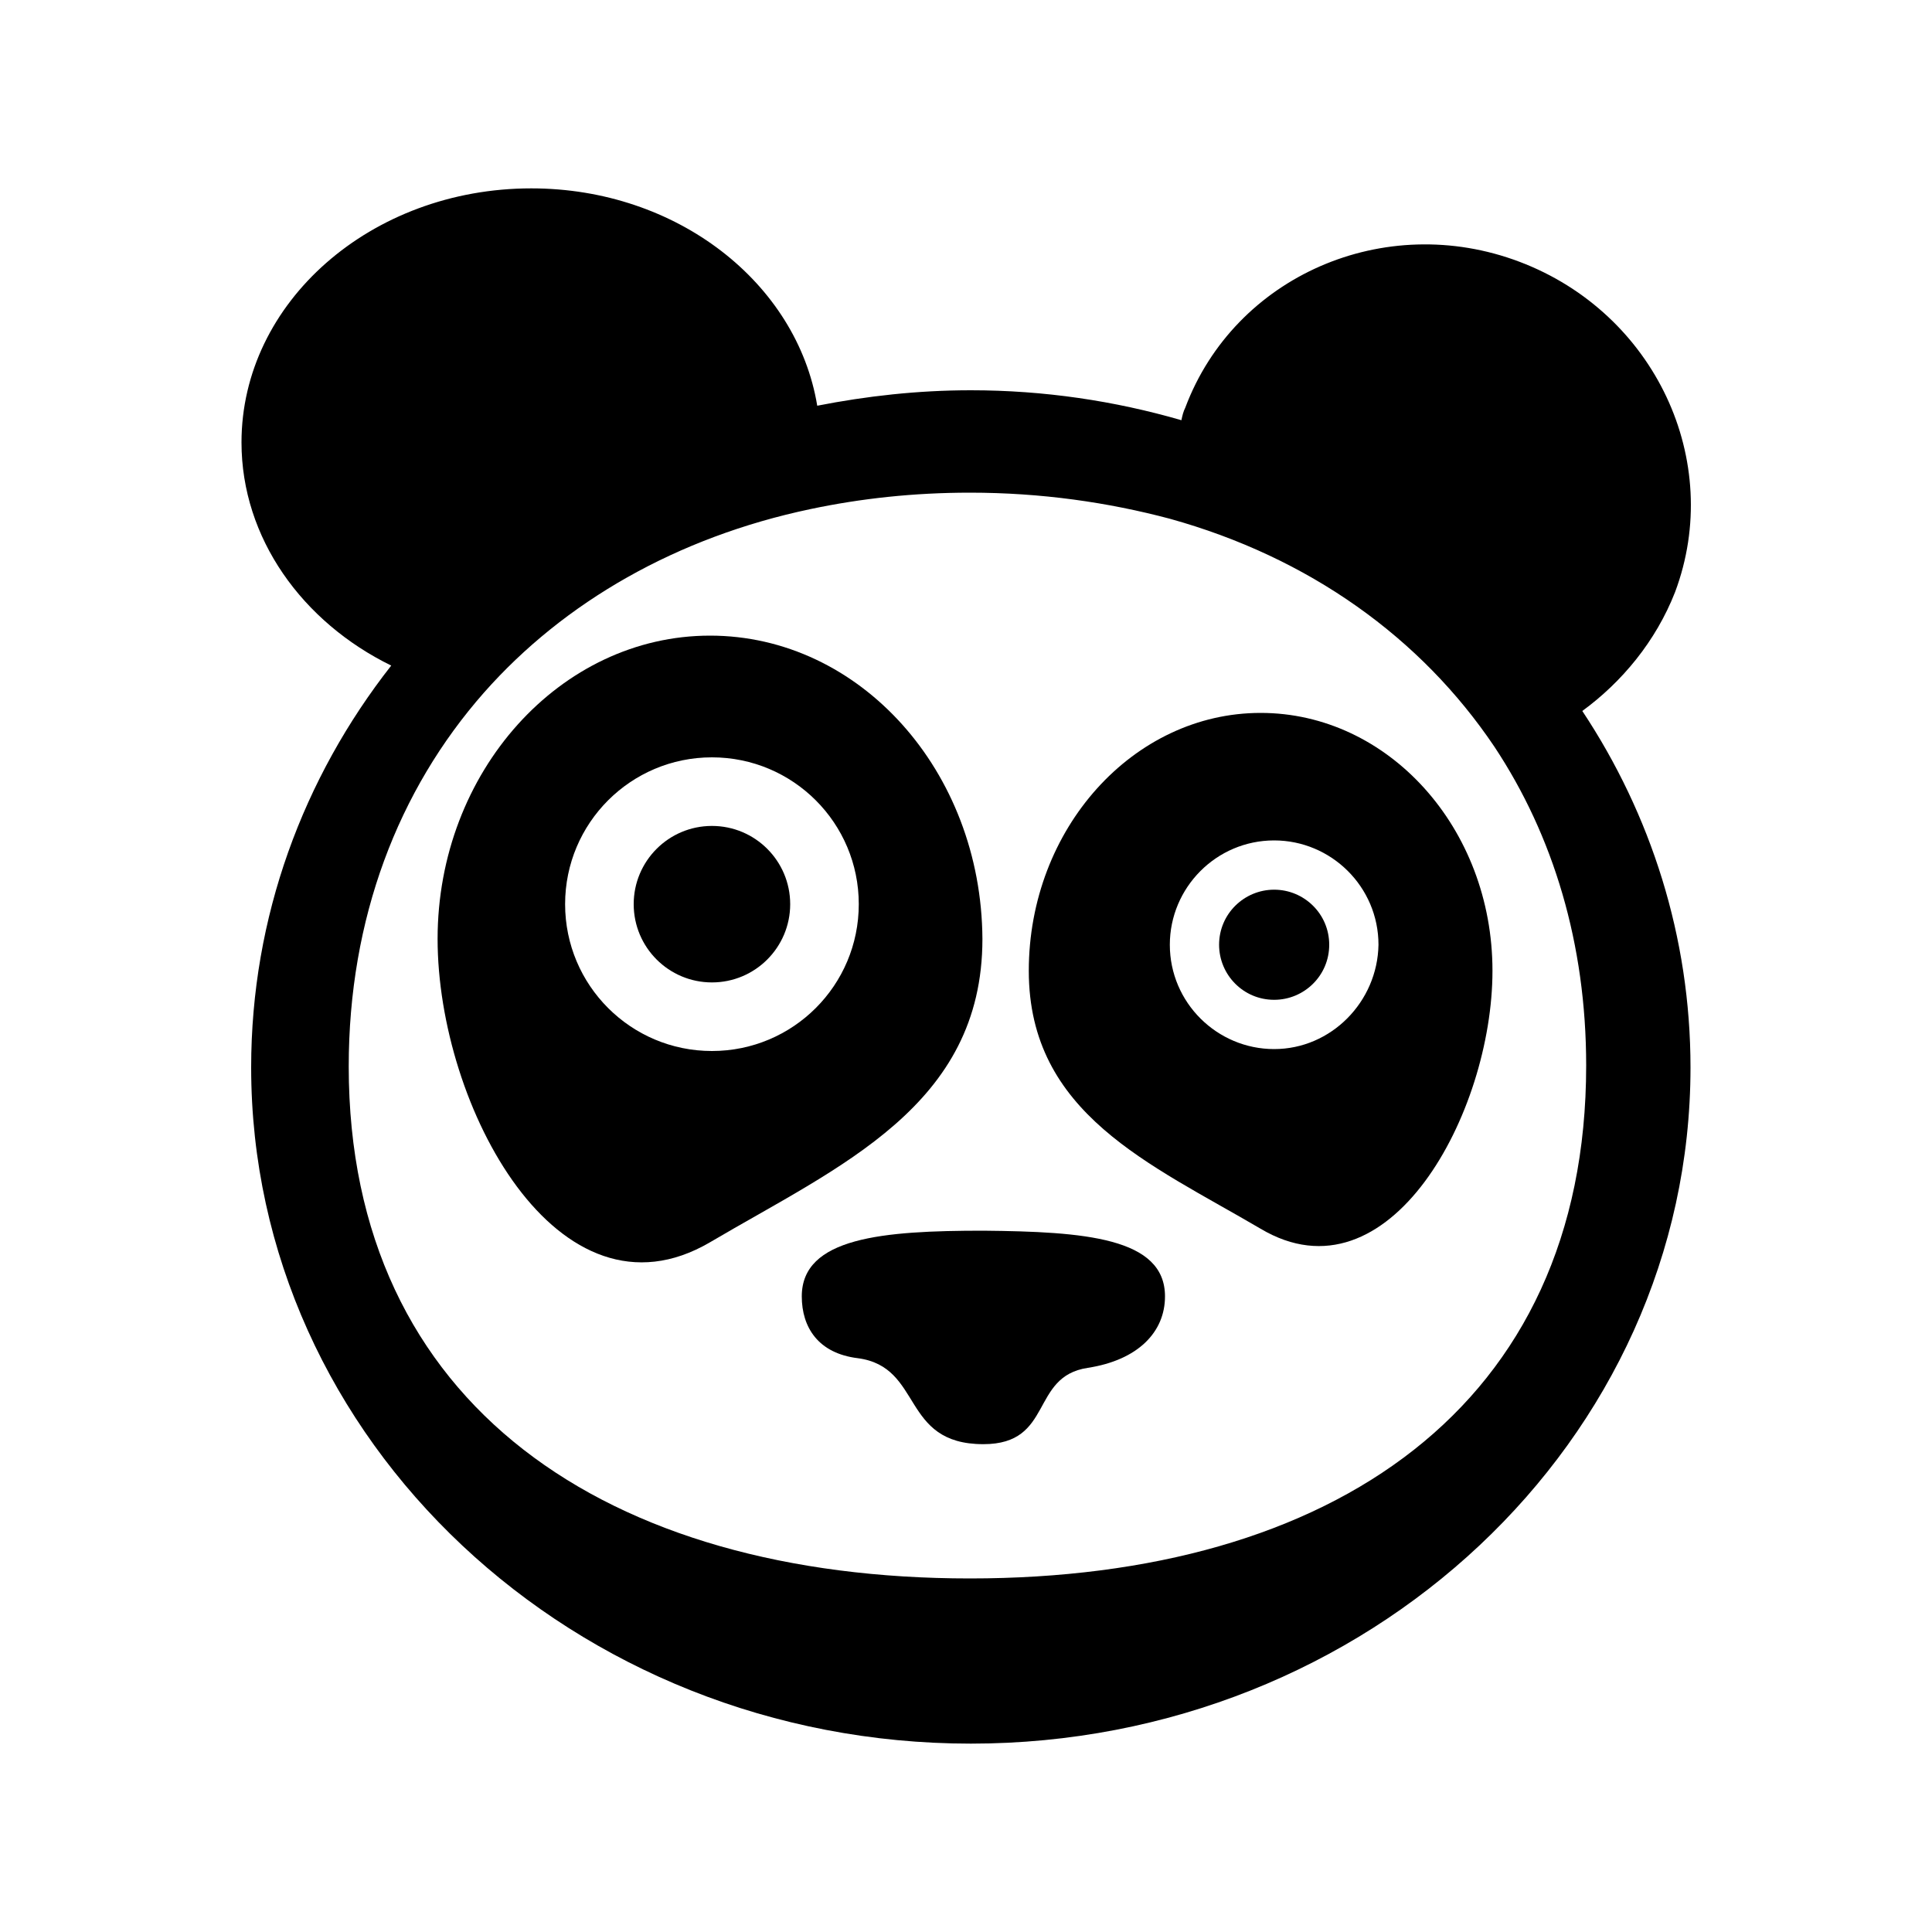 <?xml version="1.0" encoding="utf-8"?>
<!-- Generator: Adobe Illustrator 18.1.1, SVG Export Plug-In . SVG Version: 6.00 Build 0)  -->
<!DOCTYPE svg PUBLIC "-//W3C//DTD SVG 1.1//EN" "http://www.w3.org/Graphics/SVG/1.1/DTD/svg11.dtd">
<svg version="1.1" id="Layer_1" xmlns="http://www.w3.org/2000/svg" xmlns:xlink="http://www.w3.org/1999/xlink" x="0px" y="0px"
	 viewBox="0 0 200 200" enable-background="new 0 0 200 200" xml:space="preserve">
<g>
	<path d="M173.4,61.3c5.1-13.6-2.1-28.9-16.1-34.2c-14-5.3-29.5,1.5-34.6,15.1c-0.2,0.4-0.3,0.8-0.4,1.3c-6.9-2-14.2-3.1-21.8-3.1
		C95,40.4,89.7,41,84.6,42C82.5,29.3,70.1,19.5,55,19.5c-16.6,0-30,11.8-30,26.3c0,9.9,6.3,18.6,15.5,23.1
		C31.4,80.5,26,94.9,26,110.5c0,38.6,33.4,70,74.5,70c41.1,0,74.5-31.4,74.5-70c0-13.5-4.1-26.2-11.2-36.9
		C167.9,70.6,171.4,66.4,173.4,61.3z M100.4,163.4c-37.5,0-64.3-17.9-64.3-53c0-15.3,5.1-28.6,14-38.7c8.3-9.4,20-16.1,33.8-19
		c5.2-1.1,10.7-1.7,16.5-1.7c7.4,0,14.3,1,20.7,2.7c14.4,4,26,12.3,33.6,23.6c6.1,9.2,9.5,20.4,9.5,33
		C164.2,145.6,137.9,163.4,100.4,163.4z"/>
	<g>
		<path d="M73.5,65.8c-15.5,0-28.2,14.1-28.2,31.4c0,17.3,12.5,40.6,28.2,31.4c13.4-7.9,28.2-14.1,28.2-31.4
			C101.6,79.8,89,65.8,73.5,65.8z M73.7,108.8c-8.4,0-15.2-6.8-15.2-15.2c0-8.4,6.8-15.2,15.2-15.2c8.4,0,15.2,6.8,15.2,15.2
			C88.9,102,82.1,108.8,73.7,108.8z"/>
		<circle cx="73.7" cy="93.6" r="8.1"/>
	</g>
	<g>
		<path d="M130.5,73.8c-13.2,0-24,12-24,26.7c0,14.8,12.6,20,24,26.7c13.3,7.9,24-12,24-26.7C154.5,85.7,143.7,73.8,130.5,73.8z
			 M131.9,108.6c-5.9,0-10.8-4.8-10.8-10.8c0-5.9,4.8-10.8,10.8-10.8c5.9,0,10.8,4.8,10.8,10.8C142.6,103.7,137.8,108.6,131.9,108.6
			z"/>
		<path d="M137.6,97.8c0,3.2-2.6,5.7-5.7,5.7c-3.2,0-5.7-2.6-5.7-5.7c0-3.2,2.6-5.7,5.7-5.7C135,92.1,137.6,94.6,137.6,97.8z"/>
	</g>
	<path fill-rule="evenodd" clip-rule="evenodd" d="M120.6,134.2c0,3.7-2.8,6.6-8,7.4c-6,0.9-3.5,7.9-10.8,7.9c-8.6,0-6.2-8-13-8.9
		c-4.1-0.5-5.8-3.2-5.8-6.4c0-6.1,8.4-6.8,18.8-6.8C112.2,127.5,120.6,128.1,120.6,134.2z"/>
</g>
</svg>
